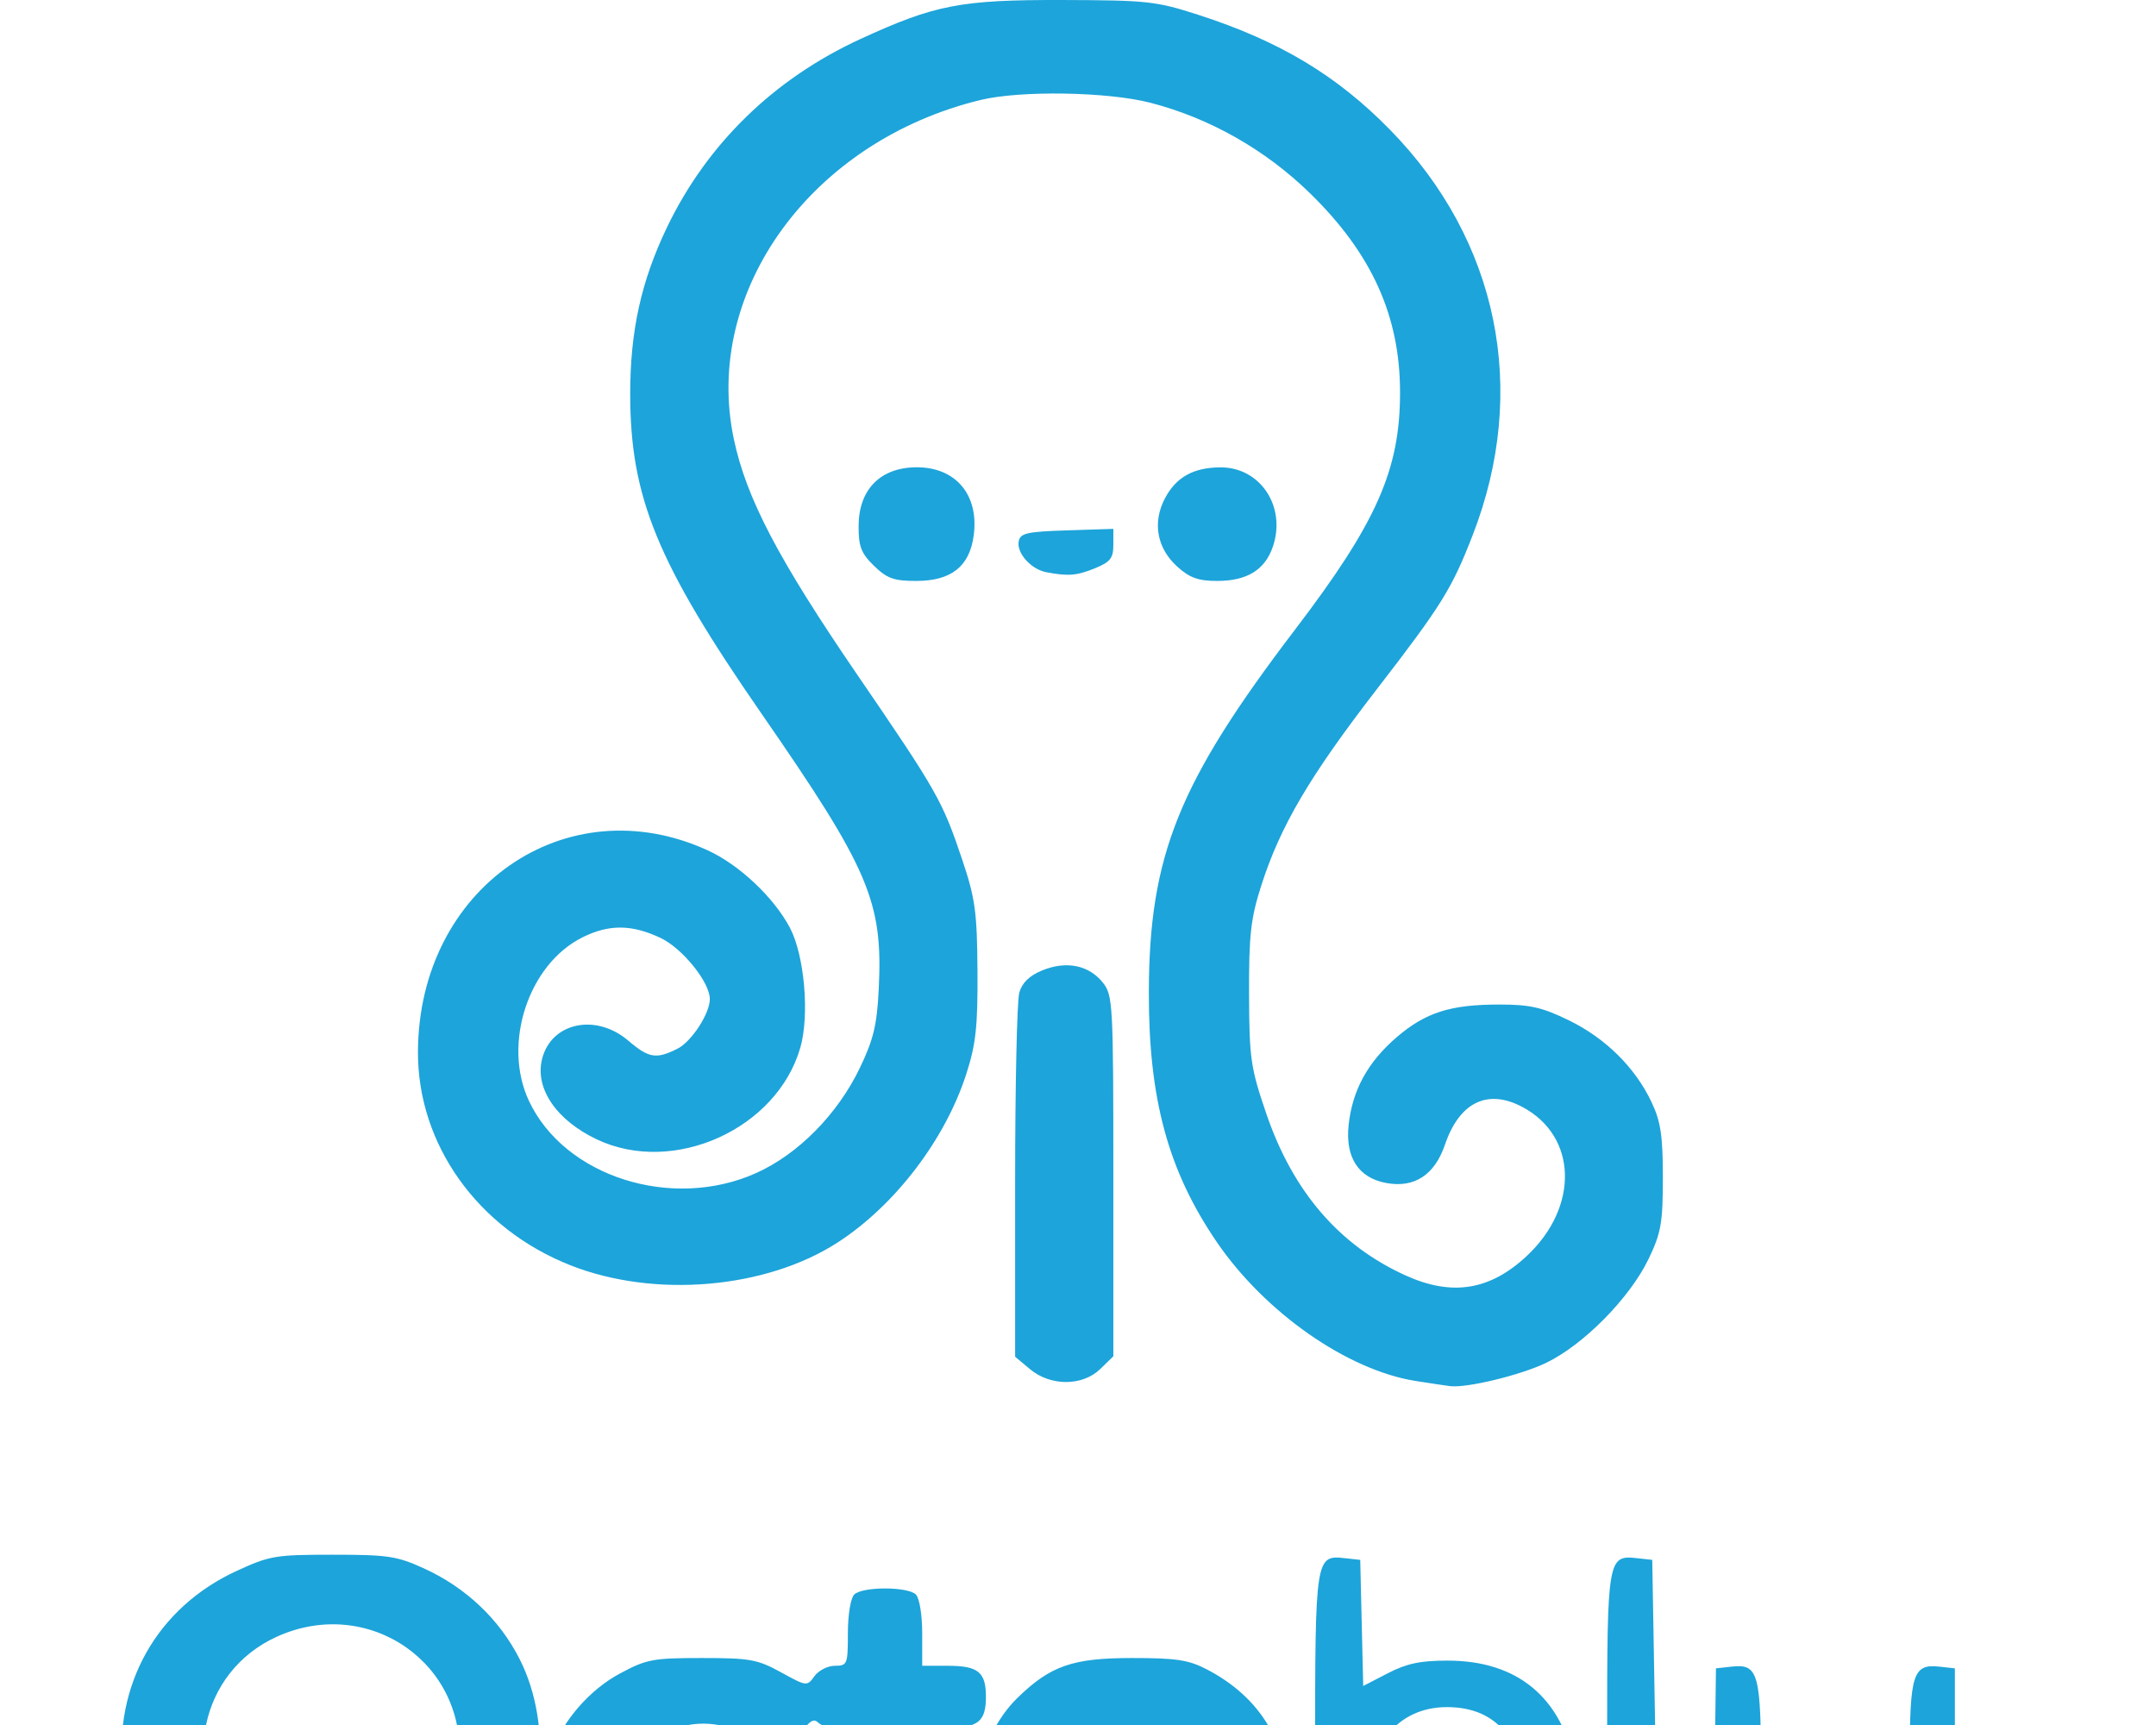 <?xml version="1.0" encoding="UTF-8"?>
<svg xmlns="http://www.w3.org/2000/svg" xmlns:xlink="http://www.w3.org/1999/xlink" width="1000pt" height="800pt" viewBox="0 0 1000 1000">
<g id="surface1">
<path style=" stroke:none;fill-rule:nonzero;fill:rgb(11.373%,64.314%,85.49%);fill-opacity:1;" d="M 28.855 1129.027 C -17.453 1114.949 -48.707 1076.715 -53.852 1027.859 C -59.238 976.73 -34.043 931.996 12.117 910.719 C 31.395 901.832 34.664 901.281 67.992 901.281 C 99.891 901.281 105.121 902.066 120.859 909.246 C 145.188 920.344 164.648 938.82 176.34 961.926 C 195.93 1000.637 190.672 1056.207 164.258 1089.699 C 150.043 1107.723 128.02 1122.82 107.164 1128.848 C 88.141 1134.344 46.652 1134.438 28.855 1129.027 Z M 93.711 1087.328 C 119.809 1076.719 138.375 1051.281 141.062 1022.449 C 146.441 964.73 88.953 924.602 35.543 948.797 C -9.246 969.09 -20.984 1025.402 11.055 1066.27 C 27.605 1087.383 68.16 1097.715 93.711 1087.328 Z M 252.688 1130.742 C 224.148 1121.633 204.211 1103.789 195.824 1079.852 C 190.332 1064.168 189.992 1028.285 195.203 1014.527 C 201.977 996.66 217.262 979.355 234.402 970.16 C 249.867 961.863 253.5 961.176 281.93 961.176 C 309.852 961.176 314.113 961.945 327.789 969.445 C 342.73 977.645 342.902 977.664 347.199 971.691 C 349.586 968.379 354.922 965.668 359.059 965.668 C 366.238 965.668 366.582 964.812 366.582 946.801 C 366.582 936.117 368.184 926.375 370.273 924.34 C 375.062 919.68 401.191 919.68 405.984 924.34 C 408.074 926.375 409.676 936.117 409.676 946.801 L 409.676 965.668 L 424.453 965.668 C 442.125 965.668 446.613 969.309 446.613 983.637 C 446.613 997.965 442.125 1001.605 424.453 1001.605 L 409.676 1001.605 L 409.676 1035.902 C 409.676 1054.766 411.215 1073.484 413.094 1077.5 C 416.637 1085.062 427.539 1091.445 436.91 1091.445 C 445.559 1091.445 449.695 1097.742 449.695 1110.91 C 449.695 1117.664 448.031 1124.809 446 1126.785 C 440.457 1132.176 412.895 1130.988 398.773 1124.75 C 371.395 1112.648 363.504 1092.773 363.504 1035.895 C 363.504 1004.871 362.973 1001.605 357.961 1001.605 C 354.914 1001.605 350.965 1000.188 349.184 998.457 C 346.922 996.254 344.402 997.605 340.801 1002.949 C 334.332 1012.559 321.953 1013.004 304.352 1004.27 C 288.754 996.527 269.965 997.758 256 1007.43 C 227.273 1027.328 230.711 1072.961 262.109 1088.543 C 277.984 1096.426 291.633 1095.973 309.883 1086.965 C 331.621 1076.238 340.824 1076.953 347.152 1089.871 C 354.246 1104.34 349.504 1113.074 328.988 1123.312 C 315.758 1129.918 307.812 1131.605 286.547 1132.32 C 272.156 1132.805 256.918 1132.094 252.688 1130.742 Z M 502.004 1130.746 C 478.461 1123.258 457.117 1104.574 446.852 1082.461 C 432.754 1052.098 440.969 1007.559 464.973 984.207 C 484.062 965.633 496.895 961.176 531.266 961.176 C 557.141 961.176 564.078 962.23 574.777 967.797 C 605.867 983.977 622.035 1010.945 621.977 1046.523 C 621.922 1081.668 605.039 1109.551 574.363 1125.18 C 560.98 1131.996 516.66 1135.406 502.004 1130.746 Z M 550.316 1089.48 C 565.918 1082.277 576.613 1065.051 576.613 1047.125 C 576.613 1018.848 558.535 1000.105 531.266 1000.105 C 503.996 1000.105 485.922 1018.848 485.922 1047.125 C 485.922 1081.41 519.688 1103.621 550.316 1089.48 Z M 679.777 1126.121 C 666.301 1119.152 665.703 1119.094 664.215 1124.625 C 662.074 1132.594 645.043 1132.566 640.652 1124.59 C 638.633 1120.918 637.465 1081.09 637.465 1015.855 C 637.465 903.066 637.719 901.41 654.547 903.273 L 663.633 904.277 L 665.359 977.387 L 679.574 970.031 C 690.57 964.344 698.438 962.676 714.277 962.676 C 754.867 962.676 780.535 984.035 788.348 1024.309 C 797.535 1071.676 779.031 1114.703 743.219 1129.258 C 726.473 1136.066 696.094 1134.566 679.777 1126.129 Z M 743.695 1093.691 C 759.934 1077.883 765.934 1056.23 760.551 1032.859 C 753.781 1003.473 738.797 989.613 713.805 989.637 C 685.504 989.664 667.34 1011.715 666.957 1046.523 C 666.547 1083.395 685.223 1106.387 715.598 1106.41 C 729.18 1106.418 731.879 1105.195 743.695 1093.691 Z M 892.508 1127.34 C 885.137 1123.547 879.039 1117.059 874.746 1108.43 C 868.613 1096.105 868.262 1091.332 869.043 1031.23 L 869.875 967.164 L 878.957 966.16 C 894.645 964.422 896.039 969.688 896.039 1030.773 C 896.039 1103.188 899.316 1109.539 934.68 1105.66 C 952 1103.762 967.328 1092.547 975.758 1075.609 C 981.422 1064.227 982.23 1057.188 982.23 1019.199 C 982.23 970.516 984.172 964.484 999.312 966.16 L 1008.395 967.164 L 1008.395 1128.879 L 998.324 1129.824 C 989.57 1130.645 987.73 1129.547 984.219 1121.426 C 980.504 1112.832 979.832 1112.496 975.82 1117.215 C 962.262 1133.152 914.996 1138.895 892.508 1127.34 Z M 821.324 1124.391 C 816.824 1120.945 811.711 1113.133 809.973 1107.031 C 808.121 1100.551 806.797 1057.902 806.785 1004.422 C 806.77 903.977 807.199 901.426 823.852 903.27 L 832.934 904.273 L 834.621 1001.605 C 835.551 1055.137 836.59 1099.34 836.93 1099.836 C 837.273 1100.332 842.484 1102.742 848.512 1105.191 C 858.242 1109.148 859.363 1110.727 858.516 1119.262 C 857.609 1128.395 856.848 1128.926 843.539 1129.77 C 833 1130.438 827.477 1129.102 821.324 1124.391 Z M 695.953 800.598 C 656.34 794.395 608.465 760.992 580.477 720.035 C 552.219 678.68 540.887 636.934 541.074 574.855 C 541.312 495.785 558.402 453.477 625.844 364.984 C 673.242 302.793 686.719 272.355 686.719 227.465 C 686.719 183.195 670.328 146.961 634.492 112.012 C 608.59 86.75 576.355 68.473 542.039 59.59 C 517.25 53.172 466.746 52.332 443.539 57.953 C 345.68 81.656 282.352 168.598 300.43 254.418 C 307.68 288.82 326.18 324.141 372.09 391.238 C 418.473 459.023 421.359 464.113 432.914 498.488 C 440.402 520.77 441.5 528.797 441.719 562.875 C 441.922 595.117 440.801 605.41 435.184 622.77 C 422.898 660.75 393.863 698.762 360.75 720.215 C 319.09 747.199 254.391 752.734 205.68 733.48 C 151.969 712.246 117.117 663.434 117.32 609.727 C 117.68 514.711 203.059 455.355 285.309 492.945 C 303.59 501.301 323.715 520.266 332.996 537.883 C 341.426 553.887 344.426 588.516 339.012 607.328 C 325.441 654.48 265.621 681.52 221.18 660.586 C 197.543 649.457 184.902 630.855 189.328 613.711 C 194.758 592.66 220.559 587.289 239.305 603.305 C 251.176 613.445 255.469 614.141 267.816 607.926 C 275.953 603.832 286.547 587.562 286.547 579.156 C 286.547 569.406 270.617 549.68 257.914 543.695 C 241.223 535.836 228.113 535.742 212.727 543.383 C 181.371 558.941 166.207 605.07 181.598 638.047 C 202.168 682.105 264.527 701.973 313.398 680.035 C 337.77 669.098 360.594 645.965 373.512 619.102 C 381.426 602.656 383.457 594.164 384.484 573.262 C 386.973 522.641 379.035 504.031 316.371 413.52 C 256.023 326.352 240.375 288.215 240.375 228.324 C 240.375 191.742 246.773 162.84 261.777 131.633 C 284.977 83.391 323.695 45.707 373.738 22.672 C 417.094 2.715 431.98 -0.156 491.25 0.008 C 540.195 0.141 545.27 0.695 569.746 8.59 C 616.898 23.805 650.09 43.711 681.004 75.32 C 743.746 139.477 761.434 226.129 728.906 310.02 C 716.75 341.371 710.852 350.852 673.082 399.766 C 634.191 450.141 617.297 478.867 606.223 513.461 C 600.137 532.469 599.055 542.137 599.172 576.352 C 599.305 613.688 600.07 618.996 609.219 645.734 C 624.637 690.805 651.512 721.988 689.922 739.383 C 716.832 751.57 738.773 748.066 760.098 728.184 C 790.746 699.598 789.523 658.531 757.52 641.656 C 737.383 631.039 721.145 639 712.742 663.609 C 706.762 681.129 695.055 688.781 678.781 685.812 C 662.672 682.871 654.938 671.051 656.887 652.352 C 659 632.09 667.992 615.652 684.867 601.199 C 701.562 586.906 715.945 582.34 744.301 582.34 C 762.051 582.34 769.008 583.914 784.473 591.434 C 805.785 601.793 822.941 618.734 832.512 638.875 C 837.844 650.094 839.09 658.391 839.09 682.664 C 839.09 708.969 838.074 714.719 830.754 729.926 C 819.84 752.578 792.898 779.824 771.18 790.172 C 756.441 797.195 725.766 804.645 715.961 803.582 C 714.27 803.402 705.266 802.059 695.953 800.598 Z M 472.184 793.73 L 463.547 786.504 L 463.547 685.172 C 463.547 629.438 464.633 580.043 465.965 575.406 C 467.617 569.648 471.867 565.555 479.367 562.508 C 493.23 556.871 506.188 559.465 514.301 569.496 C 520.238 576.844 520.492 581.48 520.492 681.707 L 520.492 786.254 L 512.938 793.605 C 502.617 803.648 484.105 803.703 472.184 793.73 Z M 381.734 328.02 C 374.246 320.73 372.75 316.84 372.805 304.809 C 372.906 283.621 385.57 270.887 406.551 270.887 C 429.316 270.887 442.754 287.082 439.508 310.621 C 437.051 328.449 426.445 336.773 406.191 336.773 C 393.211 336.773 389.293 335.367 381.734 328.02 Z M 557.613 328.535 C 545.754 317.859 543.035 302.91 550.402 288.898 C 556.859 276.621 566.941 270.992 582.59 270.934 C 605.723 270.844 620.848 293.699 612.988 316.867 C 608.41 330.367 598.012 336.773 580.676 336.773 C 569.77 336.773 564.789 334.992 557.613 328.535 Z M 481.566 331.703 C 472.727 330.023 464.293 320.543 465.621 313.785 C 466.547 309.074 470.406 308.203 493.594 307.457 L 520.492 306.59 L 520.492 315.844 C 520.492 323.574 518.734 325.812 509.816 329.438 C 499.238 333.738 494.328 334.133 481.566 331.703 Z M 481.566 331.703 "/>
</g>
</svg>
